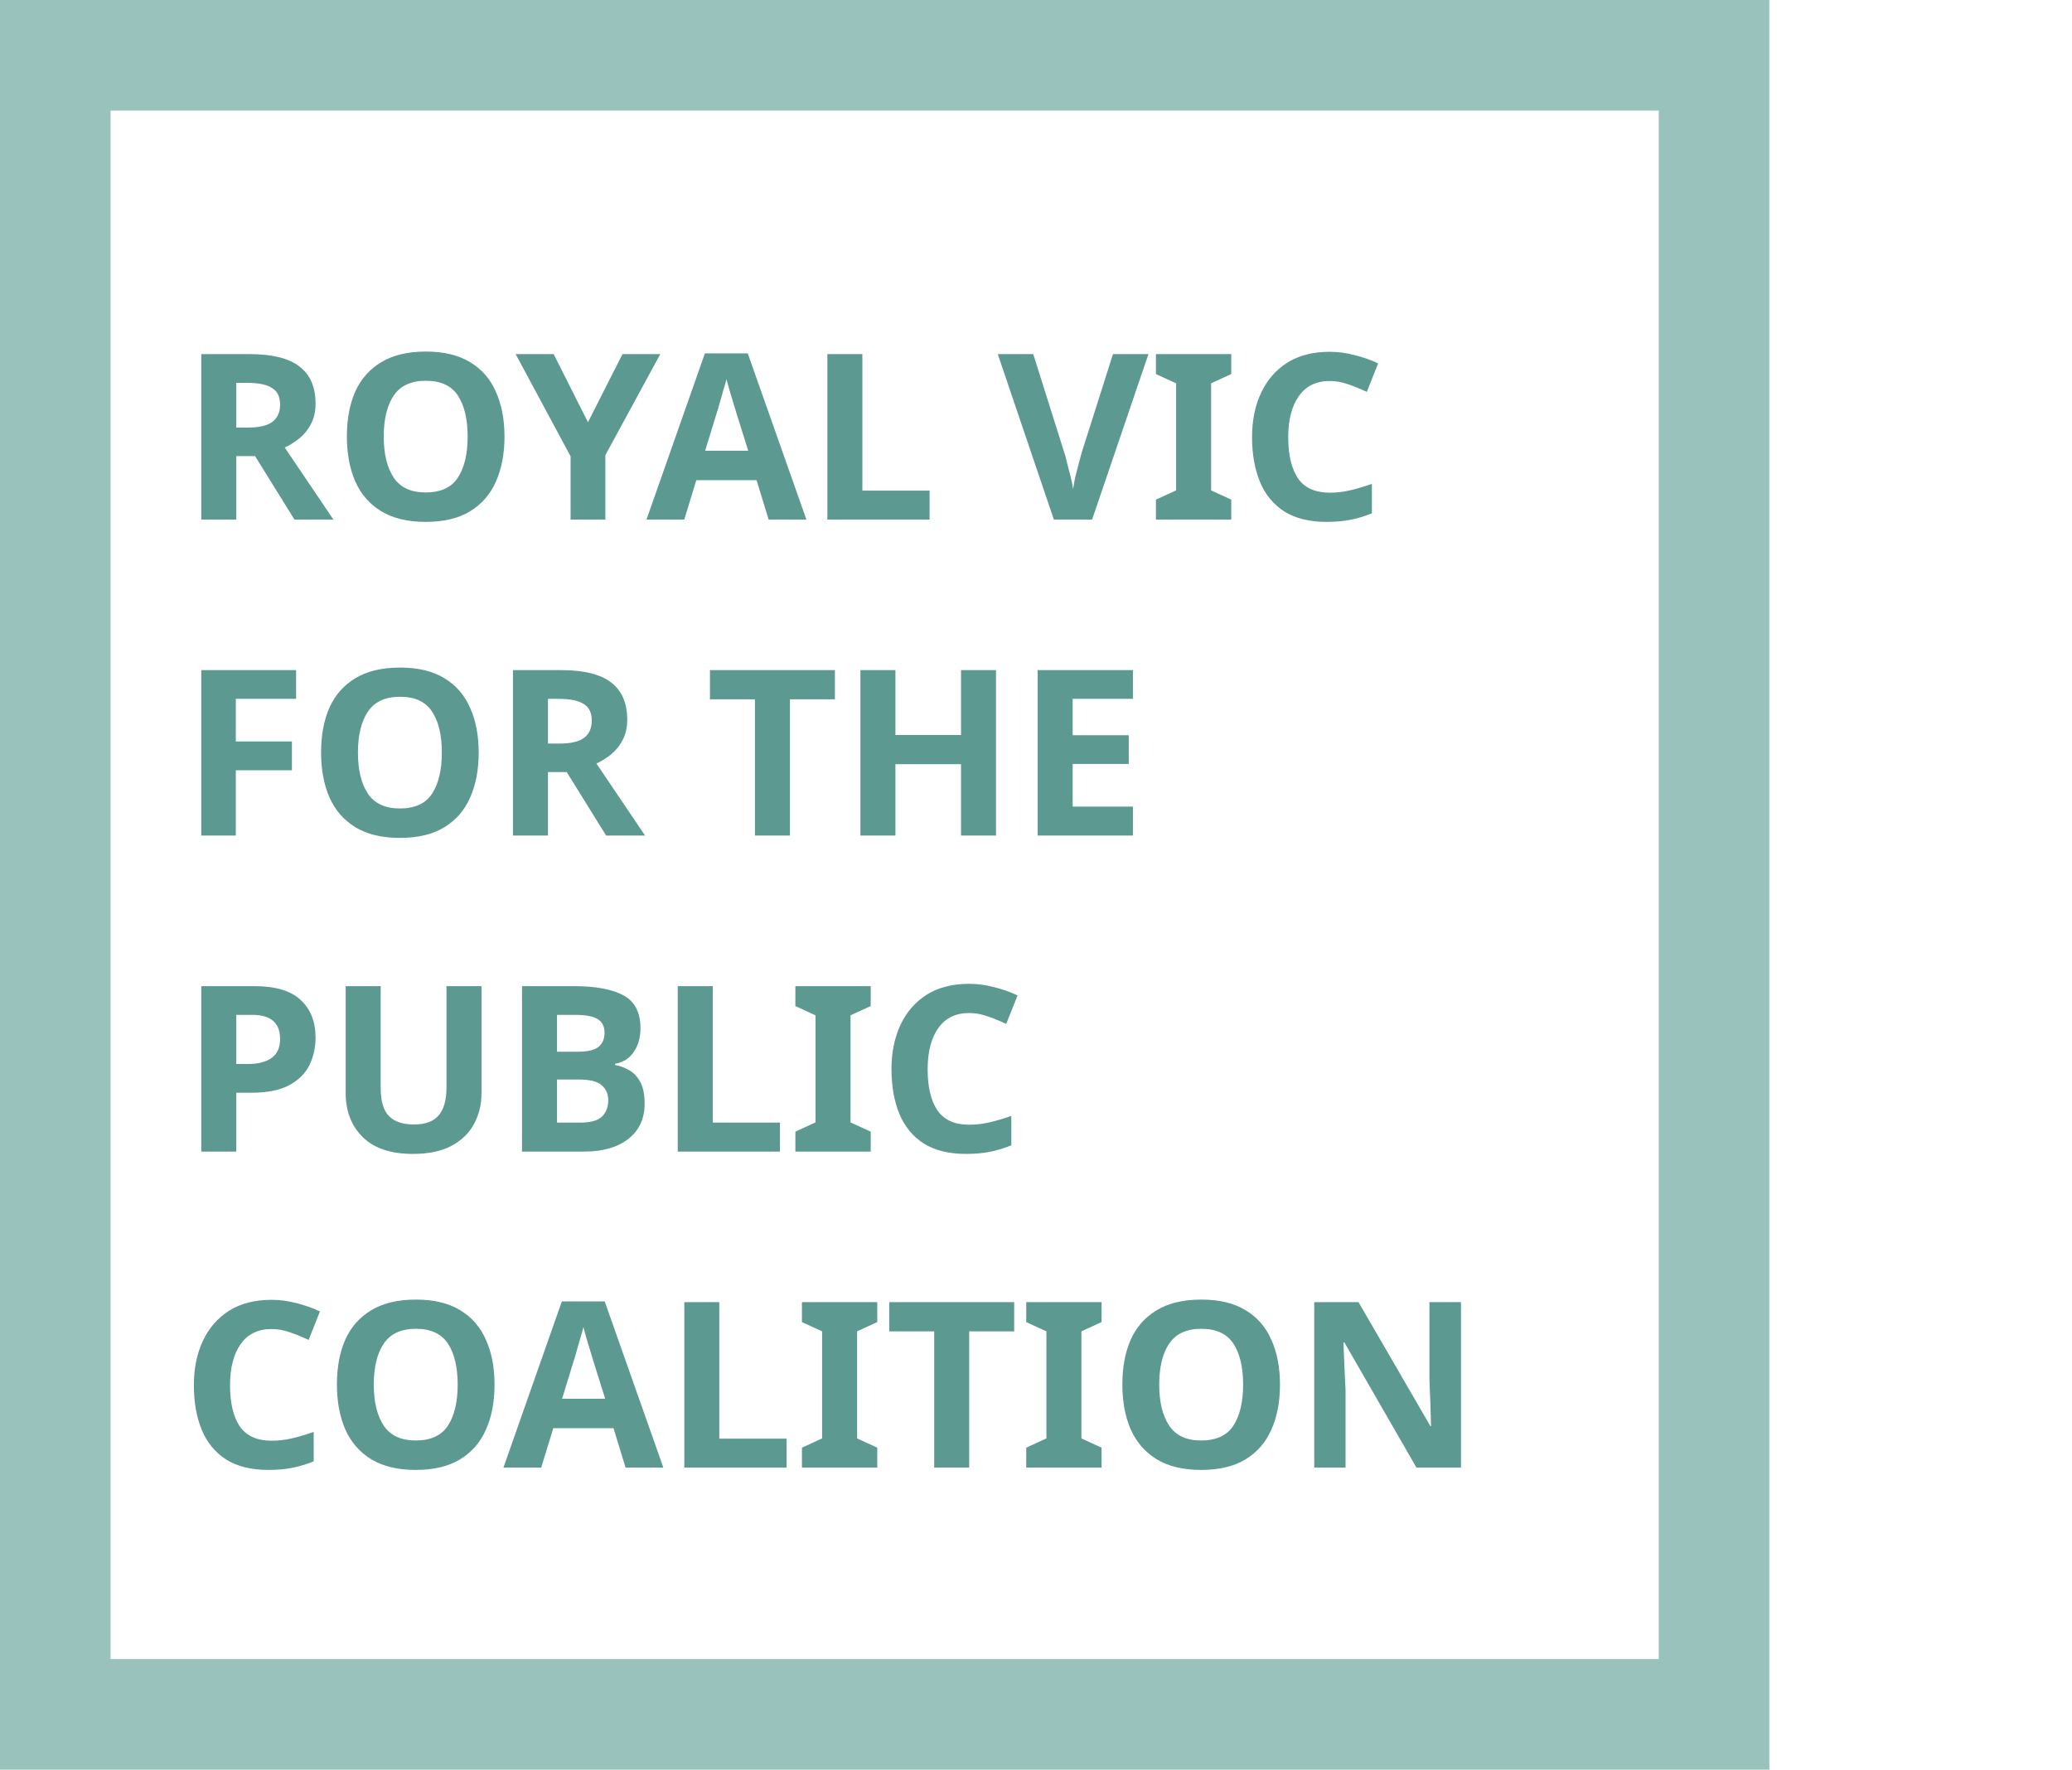 <svg width="590" height="504" viewBox="0 0 590 504" fill="none" xmlns="http://www.w3.org/2000/svg">
<path fill-rule="evenodd" clip-rule="evenodd" d="M503.82 0H0V504H503.82V0ZM472.331 31.5H31.489V472.5H472.331V31.5Z" fill="#99C2BC"/>
<path d="M71.044 100.85C77.468 100.85 82.198 102.016 85.234 104.348C88.314 106.68 89.854 110.222 89.854 114.974C89.854 117.13 89.436 119.022 88.6 120.65C87.808 122.234 86.73 123.598 85.366 124.742C84.046 125.842 82.616 126.744 81.076 127.448L94.936 147.974H83.848L72.628 129.89H67.282V147.974H57.316V100.85H71.044ZM70.318 109.034H67.282V121.772H70.516C73.816 121.772 76.17 121.222 77.578 120.122C79.03 119.022 79.756 117.394 79.756 115.238C79.756 112.994 78.986 111.41 77.446 110.486C75.95 109.518 73.574 109.034 70.318 109.034ZM143.655 124.346C143.655 129.23 142.841 133.498 141.213 137.15C139.629 140.758 137.187 143.574 133.887 145.598C130.587 147.622 126.363 148.634 121.215 148.634C116.111 148.634 111.887 147.622 108.543 145.598C105.243 143.574 102.779 140.736 101.151 137.084C99.567 133.432 98.775 129.164 98.775 124.28C98.775 119.396 99.567 115.15 101.151 111.542C102.779 107.934 105.243 105.14 108.543 103.16C111.887 101.136 116.133 100.124 121.281 100.124C126.385 100.124 130.587 101.136 133.887 103.16C137.187 105.14 139.629 107.956 141.213 111.608C142.841 115.216 143.655 119.462 143.655 124.346ZM109.269 124.346C109.269 129.274 110.215 133.168 112.107 136.028C113.999 138.844 117.035 140.252 121.215 140.252C125.483 140.252 128.541 138.844 130.389 136.028C132.237 133.168 133.161 129.274 133.161 124.346C133.161 119.374 132.237 115.48 130.389 112.664C128.541 109.848 125.505 108.44 121.281 108.44C117.057 108.44 113.999 109.848 112.107 112.664C110.215 115.48 109.269 119.374 109.269 124.346ZM167.423 120.254L177.257 100.85H188.015L172.373 129.626V147.974H162.473V129.956L146.831 100.85H157.655L167.423 120.254ZM218.867 147.974L215.435 136.754H198.275L194.843 147.974H184.085L200.717 100.652H212.927L229.625 147.974H218.867ZM209.627 117.416C209.407 116.668 209.121 115.722 208.769 114.578C208.417 113.434 208.065 112.268 207.713 111.08C207.361 109.892 207.075 108.858 206.855 107.978C206.635 108.858 206.327 109.958 205.931 111.278C205.579 112.554 205.227 113.786 204.875 114.974C204.567 116.118 204.325 116.932 204.149 117.416L200.783 128.372H213.059L209.627 117.416ZM235.594 147.974V100.85H245.56V139.724H264.7V147.974H235.594ZM327.017 100.85L310.979 147.974H300.089L284.117 100.85H294.215L303.059 128.9C303.235 129.384 303.477 130.286 303.785 131.606C304.137 132.882 304.489 134.246 304.841 135.698C305.193 137.106 305.435 138.294 305.567 139.262C305.699 138.294 305.919 137.106 306.227 135.698C306.579 134.246 306.931 132.882 307.283 131.606C307.635 130.286 307.877 129.384 308.009 128.9L316.919 100.85H327.017ZM350.604 147.974H329.154V142.298L334.896 139.658V109.166L329.154 106.526V100.85H350.604V106.526L344.862 109.166V139.658L350.604 142.298V147.974ZM378.633 108.506C374.805 108.506 371.879 109.936 369.855 112.796C367.831 115.656 366.819 119.572 366.819 124.544C366.819 129.56 367.743 133.454 369.591 136.226C371.483 138.954 374.497 140.318 378.633 140.318C380.569 140.318 382.483 140.098 384.375 139.658C386.311 139.218 388.401 138.602 390.645 137.81V146.192C388.577 147.028 386.531 147.644 384.507 148.04C382.483 148.436 380.217 148.634 377.709 148.634C372.869 148.634 368.865 147.644 365.697 145.664C362.573 143.64 360.263 140.824 358.767 137.216C357.271 133.564 356.523 129.318 356.523 124.478C356.523 119.726 357.381 115.524 359.097 111.872C360.813 108.22 363.299 105.36 366.555 103.292C369.855 101.224 373.881 100.19 378.633 100.19C380.965 100.19 383.297 100.498 385.629 101.114C388.005 101.686 390.271 102.478 392.427 103.49L389.193 111.608C387.433 110.772 385.651 110.046 383.847 109.43C382.087 108.814 380.349 108.506 378.633 108.506ZM67.15 237.974H57.316V190.85H84.31V199.034H67.15V211.178H83.122V219.362H67.15V237.974ZM136.307 214.346C136.307 219.23 135.493 223.498 133.865 227.15C132.281 230.758 129.839 233.574 126.539 235.598C123.239 237.622 119.015 238.634 113.867 238.634C108.763 238.634 104.539 237.622 101.195 235.598C97.895 233.574 95.431 230.736 93.803 227.084C92.219 223.432 91.427 219.164 91.427 214.28C91.427 209.396 92.219 205.15 93.803 201.542C95.431 197.934 97.895 195.14 101.195 193.16C104.539 191.136 108.785 190.124 113.933 190.124C119.037 190.124 123.239 191.136 126.539 193.16C129.839 195.14 132.281 197.956 133.865 201.608C135.493 205.216 136.307 209.462 136.307 214.346ZM101.921 214.346C101.921 219.274 102.867 223.168 104.759 226.028C106.651 228.844 109.687 230.252 113.867 230.252C118.135 230.252 121.193 228.844 123.041 226.028C124.889 223.168 125.813 219.274 125.813 214.346C125.813 209.374 124.889 205.48 123.041 202.664C121.193 199.848 118.157 198.44 113.933 198.44C109.709 198.44 106.651 199.848 104.759 202.664C102.867 205.48 101.921 209.374 101.921 214.346ZM159.796 190.85C166.22 190.85 170.95 192.016 173.986 194.348C177.066 196.68 178.606 200.222 178.606 204.974C178.606 207.13 178.188 209.022 177.352 210.65C176.56 212.234 175.482 213.598 174.118 214.742C172.798 215.842 171.368 216.744 169.828 217.448L183.688 237.974H172.6L161.38 219.89H156.034V237.974H146.068V190.85H159.796ZM159.07 199.034H156.034V211.772H159.268C162.568 211.772 164.922 211.222 166.33 210.122C167.782 209.022 168.508 207.394 168.508 205.238C168.508 202.994 167.738 201.41 166.198 200.486C164.702 199.518 162.326 199.034 159.07 199.034ZM224.933 237.974H214.967V199.166H202.163V190.85H237.737V199.166H224.933V237.974ZM283.614 237.974H273.648V217.646H254.97V237.974H245.004V190.85H254.97V209.33H273.648V190.85H283.614V237.974ZM322.597 237.974H295.471V190.85H322.597V199.034H305.437V209.396H321.409V217.58H305.437V229.724H322.597V237.974ZM72.364 280.85C78.436 280.85 82.858 282.17 85.63 284.81C88.446 287.406 89.854 290.992 89.854 295.568C89.854 298.296 89.282 300.87 88.138 303.29C86.994 305.666 85.08 307.58 82.396 309.032C79.756 310.484 76.148 311.21 71.572 311.21H67.282V327.974H57.316V280.85H72.364ZM71.836 289.034H67.282V303.026H70.582C73.398 303.026 75.62 302.476 77.248 301.376C78.92 300.232 79.756 298.406 79.756 295.898C79.756 291.322 77.116 289.034 71.836 289.034ZM137.106 311.342C137.106 314.598 136.38 317.546 134.928 320.186C133.52 322.782 131.364 324.85 128.46 326.39C125.6 327.886 121.97 328.634 117.57 328.634C111.322 328.634 106.57 327.05 103.314 323.882C100.058 320.67 98.43 316.446 98.43 311.21V280.85H108.396V309.692C108.396 313.564 109.188 316.292 110.772 317.876C112.356 319.46 114.71 320.252 117.834 320.252C121.09 320.252 123.444 319.394 124.896 317.678C126.392 315.962 127.14 313.278 127.14 309.626V280.85H137.106V311.342ZM163.298 280.85C169.59 280.85 174.342 281.73 177.554 283.49C180.766 285.25 182.372 288.352 182.372 292.796C182.372 295.48 181.734 297.746 180.458 299.594C179.226 301.442 177.444 302.564 175.112 302.96V303.29C176.696 303.598 178.126 304.148 179.402 304.94C180.678 305.732 181.69 306.876 182.438 308.372C183.186 309.868 183.56 311.848 183.56 314.312C183.56 318.58 182.02 321.924 178.94 324.344C175.86 326.764 171.636 327.974 166.268 327.974H148.646V280.85H163.298ZM164.42 299.528C167.324 299.528 169.326 299.066 170.426 298.142C171.57 297.218 172.142 295.876 172.142 294.116C172.142 292.312 171.482 291.014 170.162 290.222C168.842 289.43 166.752 289.034 163.892 289.034H158.612V299.528H164.42ZM158.612 307.448V319.724H165.146C168.138 319.724 170.228 319.152 171.416 318.008C172.604 316.82 173.198 315.258 173.198 313.322C173.198 311.562 172.582 310.154 171.35 309.098C170.162 307.998 167.984 307.448 164.816 307.448H158.612ZM192.99 327.974V280.85H202.956V319.724H222.096V327.974H192.99ZM247.931 327.974H226.481V322.298L232.223 319.658V289.166L226.481 286.526V280.85H247.931V286.526L242.189 289.166V319.658L247.931 322.298V327.974ZM275.959 288.506C272.131 288.506 269.205 289.936 267.181 292.796C265.157 295.656 264.145 299.572 264.145 304.544C264.145 309.56 265.069 313.454 266.917 316.226C268.809 318.954 271.823 320.318 275.959 320.318C277.895 320.318 279.809 320.098 281.701 319.658C283.637 319.218 285.727 318.602 287.971 317.81V326.192C285.903 327.028 283.857 327.644 281.833 328.04C279.809 328.436 277.543 328.634 275.035 328.634C270.195 328.634 266.191 327.644 263.023 325.664C259.899 323.64 257.589 320.824 256.093 317.216C254.597 313.564 253.849 309.318 253.849 304.478C253.849 299.726 254.707 295.524 256.423 291.872C258.139 288.22 260.625 285.36 263.881 283.292C267.181 281.224 271.207 280.19 275.959 280.19C278.291 280.19 280.623 280.498 282.955 281.114C285.331 281.686 287.597 282.478 289.753 283.49L286.519 291.608C284.759 290.772 282.977 290.046 281.173 289.43C279.413 288.814 277.675 288.506 275.959 288.506ZM77.314 378.506C73.486 378.506 70.56 379.936 68.536 382.796C66.512 385.656 65.5 389.572 65.5 394.544C65.5 399.56 66.424 403.454 68.272 406.226C70.164 408.954 73.178 410.318 77.314 410.318C79.25 410.318 81.164 410.098 83.056 409.658C84.992 409.218 87.082 408.602 89.326 407.81V416.192C87.258 417.028 85.212 417.644 83.188 418.04C81.164 418.436 78.898 418.634 76.39 418.634C71.55 418.634 67.546 417.644 64.378 415.664C61.254 413.64 58.944 410.824 57.448 407.216C55.952 403.564 55.204 399.318 55.204 394.478C55.204 389.726 56.062 385.524 57.778 381.872C59.494 378.22 61.98 375.36 65.236 373.292C68.536 371.224 72.562 370.19 77.314 370.19C79.646 370.19 81.978 370.498 84.31 371.114C86.686 371.686 88.952 372.478 91.108 373.49L87.874 381.608C86.114 380.772 84.332 380.046 82.528 379.43C80.768 378.814 79.03 378.506 77.314 378.506ZM140.819 394.346C140.819 399.23 140.005 403.498 138.377 407.15C136.793 410.758 134.351 413.574 131.051 415.598C127.751 417.622 123.527 418.634 118.379 418.634C113.275 418.634 109.051 417.622 105.707 415.598C102.407 413.574 99.943 410.736 98.315 407.084C96.731 403.432 95.939 399.164 95.939 394.28C95.939 389.396 96.731 385.15 98.315 381.542C99.943 377.934 102.407 375.14 105.707 373.16C109.051 371.136 113.297 370.124 118.445 370.124C123.549 370.124 127.751 371.136 131.051 373.16C134.351 375.14 136.793 377.956 138.377 381.608C140.005 385.216 140.819 389.462 140.819 394.346ZM106.433 394.346C106.433 399.274 107.379 403.168 109.271 406.028C111.163 408.844 114.199 410.252 118.379 410.252C122.647 410.252 125.705 408.844 127.553 406.028C129.401 403.168 130.325 399.274 130.325 394.346C130.325 389.374 129.401 385.48 127.553 382.664C125.705 379.848 122.669 378.44 118.445 378.44C114.221 378.44 111.163 379.848 109.271 382.664C107.379 385.48 106.433 389.374 106.433 394.346ZM178.133 417.974L174.701 406.754H157.541L154.109 417.974H143.351L159.983 370.652H172.193L188.891 417.974H178.133ZM168.893 387.416C168.673 386.668 168.387 385.722 168.035 384.578C167.683 383.434 167.331 382.268 166.979 381.08C166.627 379.892 166.341 378.858 166.121 377.978C165.901 378.858 165.593 379.958 165.197 381.278C164.845 382.554 164.493 383.786 164.141 384.974C163.833 386.118 163.591 386.932 163.415 387.416L160.049 398.372H172.325L168.893 387.416ZM194.859 417.974V370.85H204.825V409.724H223.965V417.974H194.859ZM249.8 417.974H228.35V412.298L234.092 409.658V379.166L228.35 376.526V370.85H249.8V376.526L244.058 379.166V409.658L249.8 412.298V417.974ZM275.98 417.974H266.014V379.166H253.21V370.85H288.784V379.166H275.98V417.974ZM313.673 417.974H292.223V412.298L297.965 409.658V379.166L292.223 376.526V370.85H313.673V376.526L307.931 379.166V409.658L313.673 412.298V417.974ZM364.471 394.346C364.471 399.23 363.657 403.498 362.029 407.15C360.445 410.758 358.003 413.574 354.703 415.598C351.403 417.622 347.179 418.634 342.031 418.634C336.927 418.634 332.703 417.622 329.359 415.598C326.059 413.574 323.595 410.736 321.967 407.084C320.383 403.432 319.591 399.164 319.591 394.28C319.591 389.396 320.383 385.15 321.967 381.542C323.595 377.934 326.059 375.14 329.359 373.16C332.703 371.136 336.949 370.124 342.097 370.124C347.201 370.124 351.403 371.136 354.703 373.16C358.003 375.14 360.445 377.956 362.029 381.608C363.657 385.216 364.471 389.462 364.471 394.346ZM330.085 394.346C330.085 399.274 331.031 403.168 332.923 406.028C334.815 408.844 337.851 410.252 342.031 410.252C346.299 410.252 349.357 408.844 351.205 406.028C353.053 403.168 353.977 399.274 353.977 394.346C353.977 389.374 353.053 385.48 351.205 382.664C349.357 379.848 346.321 378.44 342.097 378.44C337.873 378.44 334.815 379.848 332.923 382.664C331.031 385.48 330.085 389.374 330.085 394.346ZM416.01 417.974H403.338L382.812 382.334H382.548C382.636 384.578 382.724 386.822 382.812 389.066C382.944 391.31 383.054 393.554 383.142 395.798V417.974H374.232V370.85H386.838L407.298 406.16H407.496C407.452 403.96 407.386 401.782 407.298 399.626C407.21 397.47 407.122 395.314 407.034 393.158V370.85H416.01V417.974Z" fill="#5C9991"/>
</svg>
